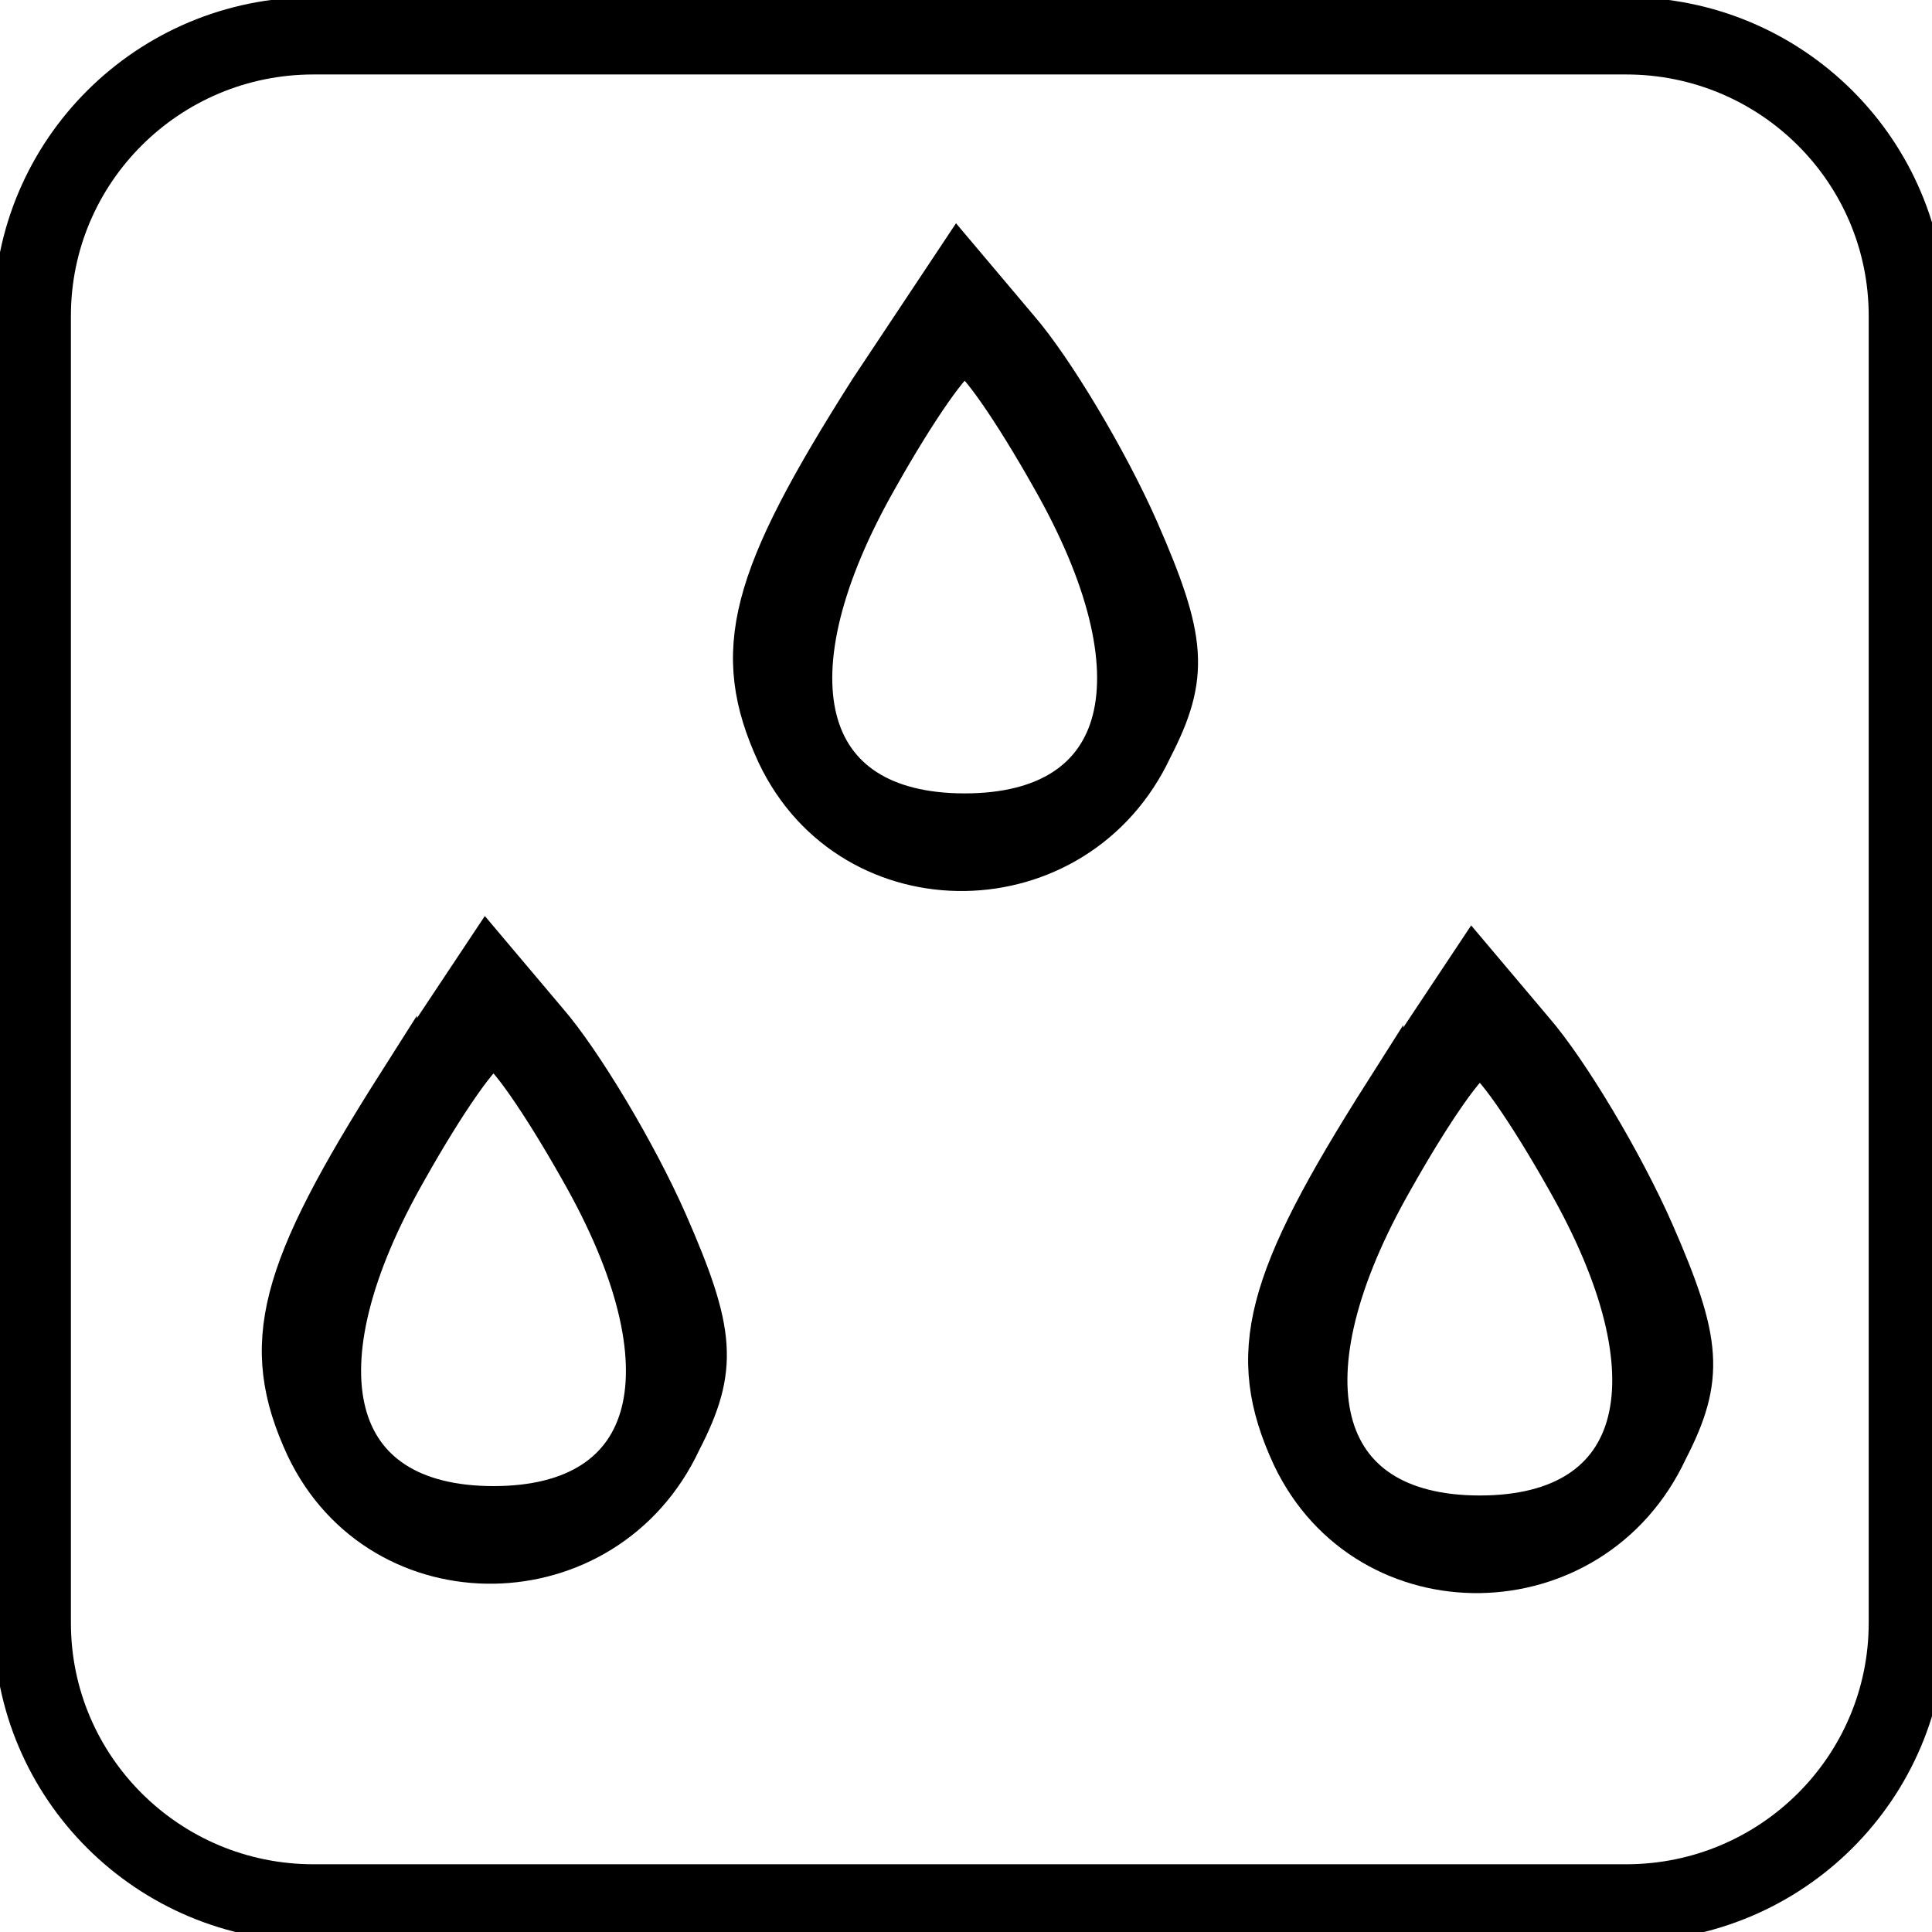 <svg width="50" height="50" xmlns="http://www.w3.org/2000/svg" fill="none">
 <title>humdity</title>
 <defs>
  <clipPath id="clip0_49_81">
   <rect id="svg_1" fill="white" height="50" width="40"/>
  </clipPath>
 </defs>
 <g>
  <title>Layer 1</title>
  <path stroke="#000000" d="m8.114,49.247l33.969,0c4.02,0 7.279,-3.245 7.279,-7.248l0,-33.824c0,-4.003 -3.259,-7.248 -7.279,-7.248l-33.969,0c-4.02,0 -7.279,3.245 -7.279,7.248l0,33.824c0,4.003 3.259,7.248 7.279,7.248z" fill="none" stroke-width="2" id="svg_12"/>
  <g stroke="null" id="svg_9">
   <path stroke="#000000" id="svg_4" fill="#000000" d="m10.29,28.005c-3.103,4.886 -3.635,6.778 -2.394,9.457c1.951,4.098 7.803,4.019 9.753,-0.158c0.975,-1.892 0.887,-2.837 -0.355,-5.674c-0.798,-1.813 -2.217,-4.177 -3.103,-5.201l-1.596,-1.891l-2.305,3.468zm4.699,2.286c2.926,5.123 2.039,8.669 -2.217,8.669c-4.256,0 -5.143,-3.547 -2.217,-8.669c0.975,-1.734 1.951,-3.152 2.217,-3.152c0.266,0 1.241,1.419 2.217,3.152z"/>
   <path stroke="#000000" id="svg_5" fill="#000000" d="m35.816,28.248c-3.103,4.886 -3.635,6.778 -2.394,9.457c1.951,4.098 7.803,4.019 9.753,-0.158c0.975,-1.892 0.887,-2.837 -0.355,-5.674c-0.798,-1.813 -2.217,-4.177 -3.103,-5.201l-1.596,-1.891l-2.305,3.468zm4.699,2.286c2.926,5.123 2.039,8.669 -2.217,8.669c-4.256,0 -5.143,-3.547 -2.217,-8.669c0.975,-1.734 1.951,-3.152 2.217,-3.152c0.266,0 1.241,1.419 2.217,3.152z"/>
   <path stroke="#000000" id="svg_6" fill="#000000" d="m22.484,10.078c-3.103,4.886 -3.635,6.778 -2.394,9.457c1.951,4.098 7.803,4.019 9.753,-0.158c0.975,-1.891 0.887,-2.837 -0.355,-5.674c-0.798,-1.813 -2.217,-4.177 -3.103,-5.201l-1.596,-1.892l-2.305,3.468zm4.699,2.286c2.926,5.123 2.039,8.669 -2.217,8.669c-4.256,0 -5.143,-3.546 -2.217,-8.669c0.975,-1.734 1.951,-3.152 2.217,-3.152c0.266,0 1.241,1.419 2.217,3.152z"/>
  </g>
 </g>
</svg>